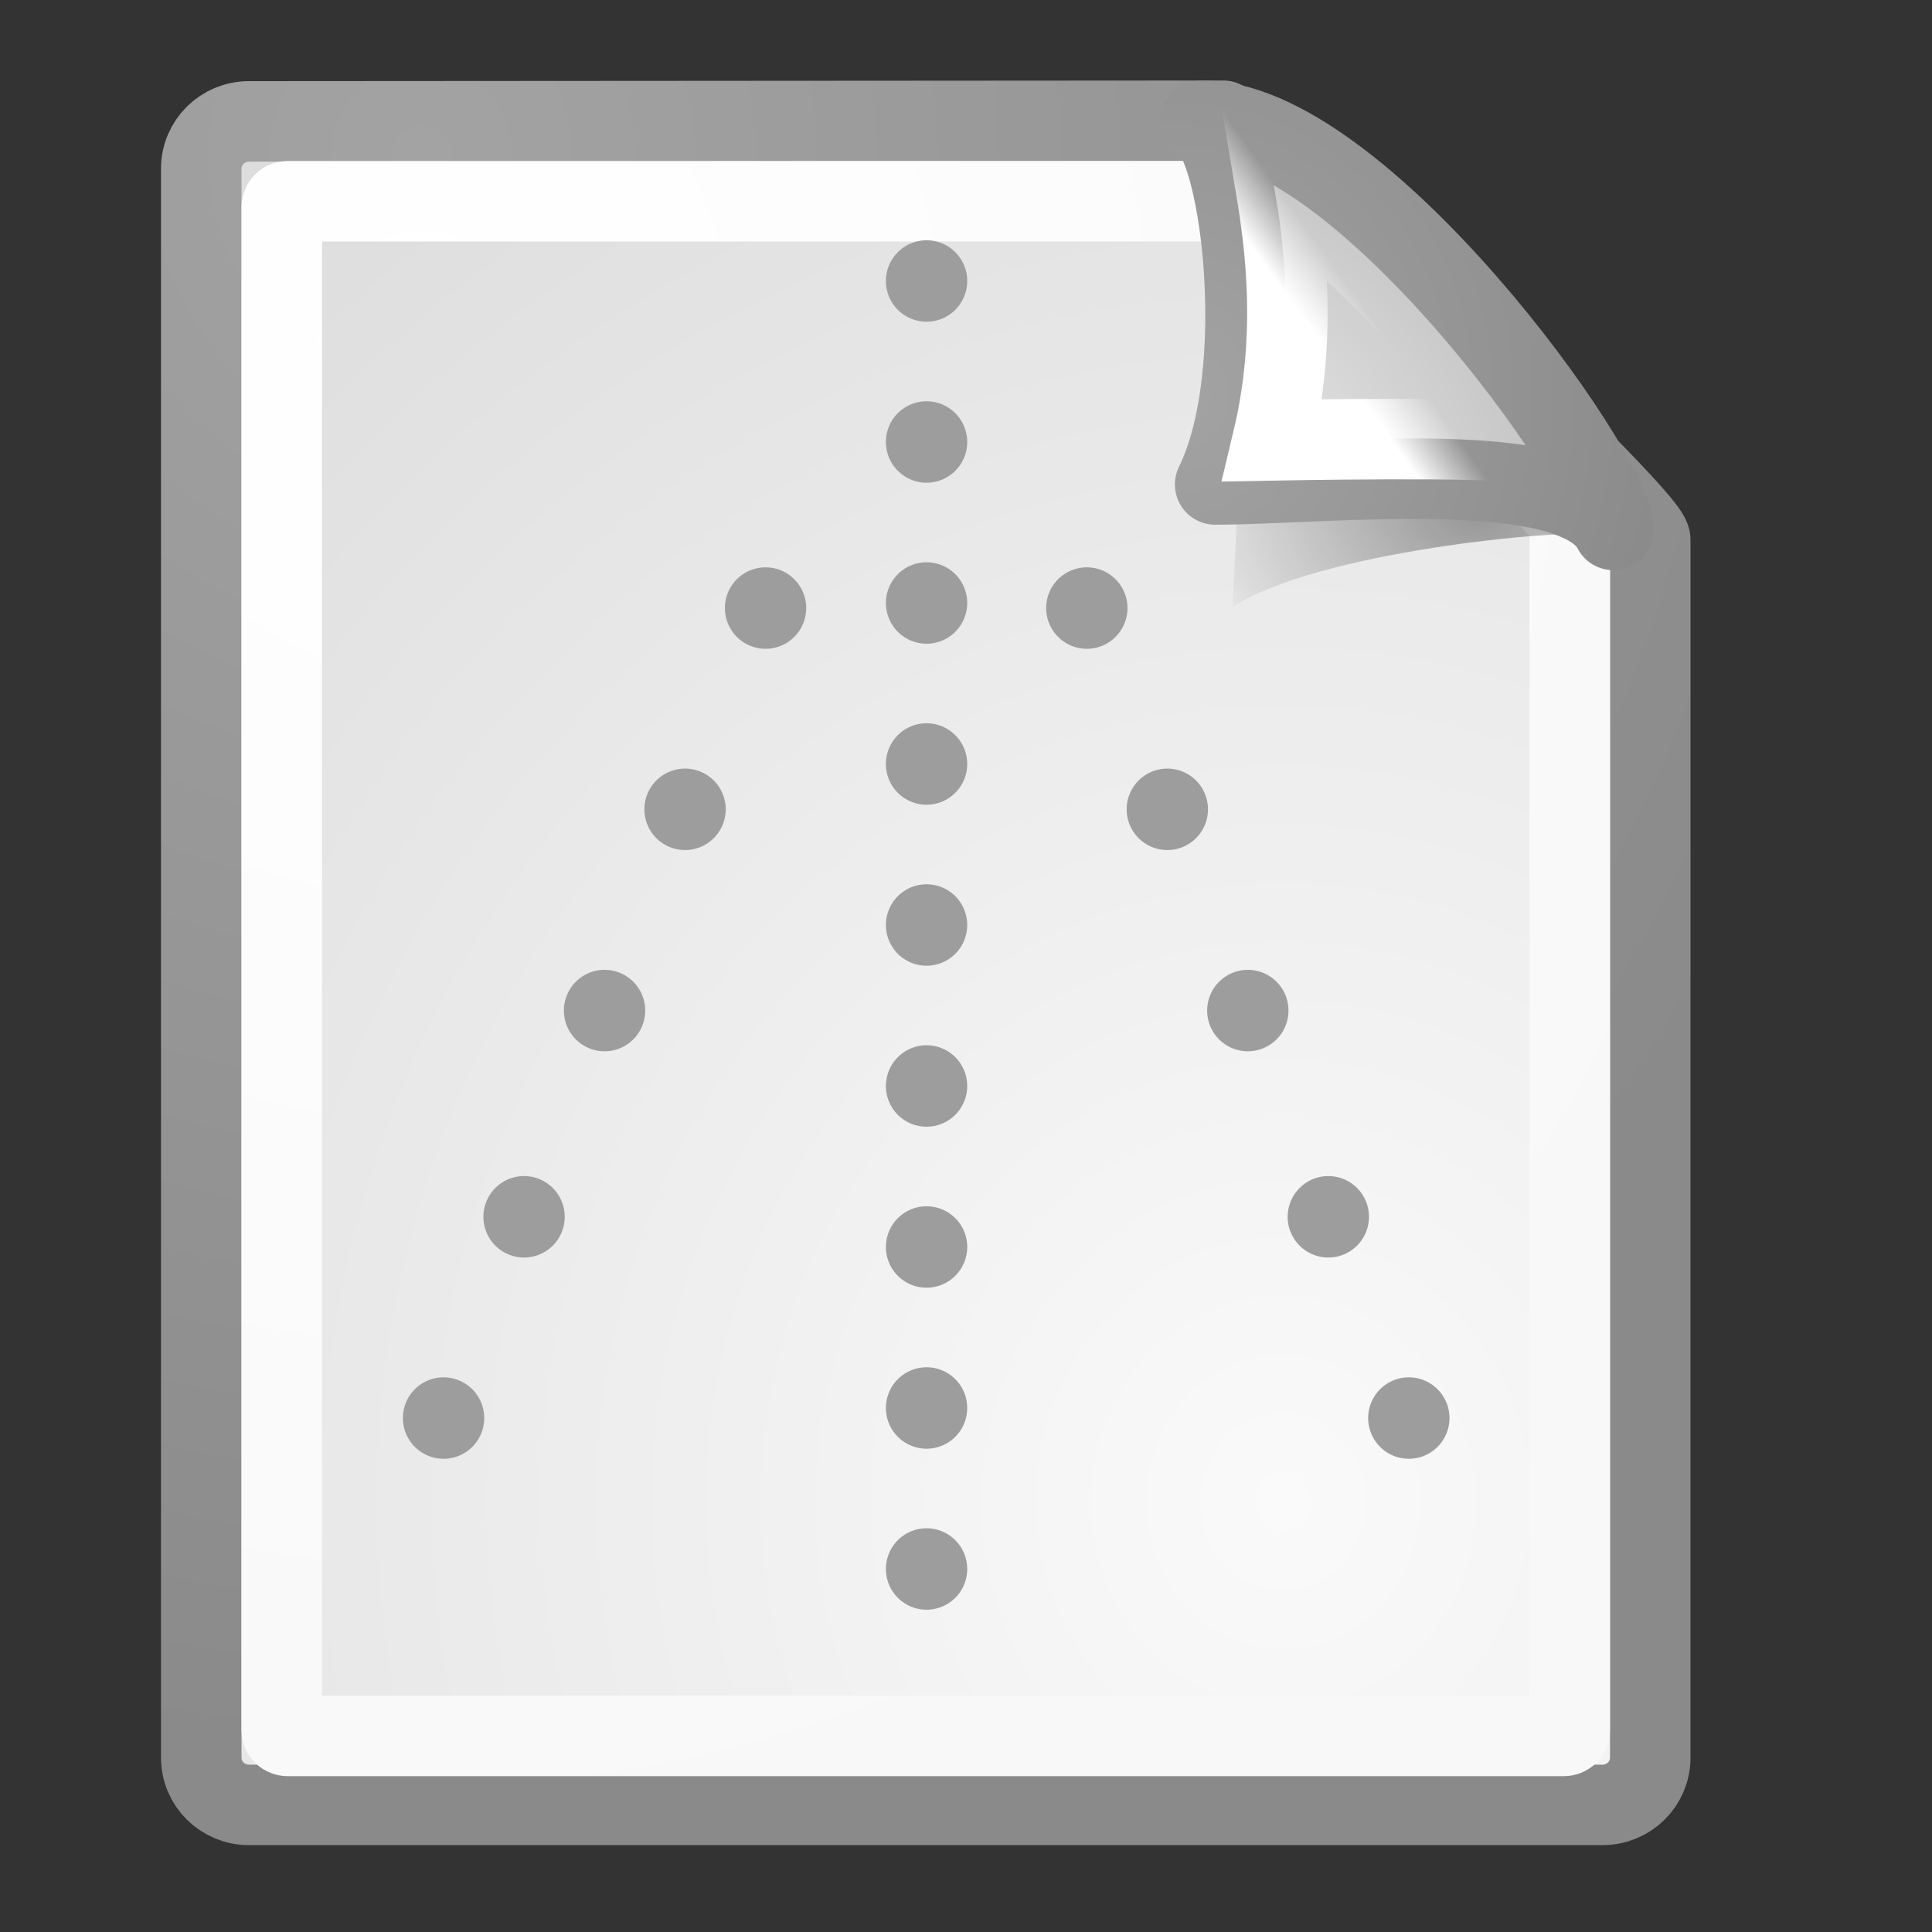 <?xml version="1.0" encoding="UTF-8" standalone="no"?>
<!-- Created with Inkscape (http://www.inkscape.org/) -->
<svg
   xmlns:dc="http://purl.org/dc/elements/1.1/"
   xmlns:cc="http://web.resource.org/cc/"
   xmlns:rdf="http://www.w3.org/1999/02/22-rdf-syntax-ns#"
   xmlns:svg="http://www.w3.org/2000/svg"
   xmlns="http://www.w3.org/2000/svg"
   xmlns:xlink="http://www.w3.org/1999/xlink"
   xmlns:sodipodi="http://inkscape.sourceforge.net/DTD/sodipodi-0.dtd"
   xmlns:inkscape="http://www.inkscape.org/namespaces/inkscape"
   inkscape:export-ydpi="90"
   inkscape:export-xdpi="90"
   inkscape:export-filename="/home/jimmac/src/cvs/ooo/ooo_custom_images/industrial/res/lx03242.png"
   sodipodi:docname="lx03242.svg"
   sodipodi:docbase="/home/jimmac/src/cvs/ooo/ooo_custom_images/industrial/res"
   inkscape:version="0.43+devel"
   sodipodi:version="0.32"
   id="svg249"
   height="24"
   width="24"
   version="1.0">
  <rect width="100%" height="100%" fill="#333333" stroke="none"/>
  <defs
     id="defs3">
    <linearGradient
       inkscape:collect="always"
       id="linearGradient4875">
      <stop
         style="stop-color:#555753;stop-opacity:1;"
         offset="0"
         id="stop4877" />
      <stop
         style="stop-color:#555753;stop-opacity:0;"
         offset="1"
         id="stop4879" />
    </linearGradient>
    <linearGradient
       inkscape:collect="always"
       id="linearGradient4790">
      <stop
         style="stop-color:#000000;stop-opacity:1;"
         offset="0"
         id="stop4792" />
      <stop
         style="stop-color:#000000;stop-opacity:0;"
         offset="1"
         id="stop4794" />
    </linearGradient>
    <linearGradient
       inkscape:collect="always"
       id="linearGradient2251">
      <stop
         style="stop-color:#ffffff;stop-opacity:1;"
         offset="0"
         id="stop2253" />
      <stop
         style="stop-color:#ffffff;stop-opacity:0;"
         offset="1"
         id="stop2255" />
    </linearGradient>
    <linearGradient
       inkscape:collect="always"
       xlink:href="#linearGradient2251"
       id="linearGradient8166"
       gradientUnits="userSpaceOnUse"
       gradientTransform="matrix(-1.642176e-2,-0.503,0.501,-1.648392e-2,-1.059,22.335)"
       x1="33.396"
       y1="36.921"
       x2="34.17"
       y2="38.07" />
    <linearGradient
       inkscape:collect="always"
       id="linearGradient4542">
      <stop
         style="stop-color:#000000;stop-opacity:1;"
         offset="0"
         id="stop4544" />
      <stop
         style="stop-color:#000000;stop-opacity:0;"
         offset="1"
         id="stop4546" />
    </linearGradient>
    <linearGradient
       id="linearGradient15662">
      <stop
         id="stop15664"
         offset="0"
         style="stop-color:#ffffff;stop-opacity:1;" />
      <stop
         id="stop15666"
         offset="1"
         style="stop-color:#f8f8f8;stop-opacity:1;" />
    </linearGradient>
    <linearGradient
       id="linearGradient269">
      <stop
         id="stop270"
         offset="0"
         style="stop-color:#a3a3a3;stop-opacity:1;" />
      <stop
         id="stop271"
         offset="1"
         style="stop-color:#8a8a8a;stop-opacity:1;" />
    </linearGradient>
    <linearGradient
       id="linearGradient259">
      <stop
         id="stop260"
         offset="0"
         style="stop-color:#fafafa;stop-opacity:1;" />
      <stop
         id="stop261"
         offset="1"
         style="stop-color:#bbbbbb;stop-opacity:1;" />
    </linearGradient>
    <radialGradient
       inkscape:collect="always"
       xlink:href="#linearGradient269"
       id="radialGradient15656"
       gradientUnits="userSpaceOnUse"
       gradientTransform="matrix(0.5,0,0,0.528,0.823,-2.519918e-2)"
       cx="8.824"
       cy="3.756"
       fx="8.824"
       fy="3.756"
       r="37.752" />
    <radialGradient
       inkscape:collect="always"
       xlink:href="#linearGradient259"
       id="radialGradient15658"
       gradientUnits="userSpaceOnUse"
       gradientTransform="matrix(0.496,0,0,0.532,-0.908,-0.356)"
       cx="33.967"
       cy="35.737"
       fx="33.967"
       fy="35.737"
       r="86.708" />
    <radialGradient
       inkscape:collect="always"
       xlink:href="#linearGradient15662"
       id="radialGradient15668"
       gradientUnits="userSpaceOnUse"
       gradientTransform="matrix(0.473,0,0,0.506,1.395,0.573)"
       cx="8.144"
       cy="7.268"
       fx="8.144"
       fy="7.268"
       r="38.159" />
    <radialGradient
       inkscape:collect="always"
       xlink:href="#linearGradient4542"
       id="radialGradient4548"
       cx="24.307"
       cy="42.078"
       fx="24.307"
       fy="42.078"
       r="15.822"
       gradientTransform="matrix(1,0,0,0.285,-6.614717e-16,30.089)"
       gradientUnits="userSpaceOnUse" />
    <radialGradient
       inkscape:collect="always"
       xlink:href="#linearGradient269"
       id="radialGradient5350"
       gradientUnits="userSpaceOnUse"
       gradientTransform="matrix(0.166,-1.179191e-17,1.25299e-17,0.178,9.369,4.493)"
       cx="31.863"
       cy="2.367"
       fx="31.863"
       fy="2.367"
       r="37.752" />
    <radialGradient
       inkscape:collect="always"
       xlink:href="#linearGradient259"
       id="radialGradient5352"
       gradientUnits="userSpaceOnUse"
       gradientTransform="matrix(7.432266e-2,5.074696e-3,-5.532997e-3,8.164949e-2,11.851,6.12)"
       cx="30.654"
       cy="14.937"
       fx="30.654"
       fy="14.937"
       r="86.708" />
    <radialGradient
       inkscape:collect="always"
       xlink:href="#linearGradient4790"
       id="radialGradient4796"
       cx="37.03"
       cy="12.989"
       fx="37.03"
       fy="12.989"
       r="4.293"
       gradientTransform="matrix(0.874,1.163428e-22,-8.331276e-23,0.646,-14.021,-2.075)"
       gradientUnits="userSpaceOnUse" />
    <linearGradient
       gradientUnits="userSpaceOnUse"
       y2="6"
       x2="24.245"
       y1="28.369"
       x1="23.38"
       id="linearGradient10026"
       xlink:href="#linearGradient10020"
       inkscape:collect="always"
       gradientTransform="matrix(0.927,0,0,0.967,1.752,1.078)" />
    <linearGradient
       y2="25.015"
       x2="-20.822"
       y1="30.828"
       x1="-17.863"
       gradientUnits="userSpaceOnUse"
       id="linearGradient10016"
       xlink:href="#linearGradient6719"
       inkscape:collect="always" />
    <linearGradient
       y2="28.196"
       x2="-9.735"
       y1="24.454"
       x1="-16.387"
       gradientUnits="userSpaceOnUse"
       id="linearGradient10014"
       xlink:href="#linearGradient6711"
       inkscape:collect="always" />
    <linearGradient
       y2="33.016"
       x2="-14.36"
       y1="18.516"
       x1="-22.976"
       gradientUnits="userSpaceOnUse"
       id="linearGradient10012"
       xlink:href="#linearGradient6699"
       inkscape:collect="always" />
    <linearGradient
       y2="18.75"
       x2="-19.5"
       y1="29"
       x1="-20.75"
       gradientUnits="userSpaceOnUse"
       id="linearGradient10002"
       xlink:href="#linearGradient6687"
       inkscape:collect="always" />
    <linearGradient
       y2="7.46"
       x2="24.919"
       y1="6.148"
       x1="24.919"
       gradientTransform="matrix(1.905,0,0,2.522,-22.821,-13.246)"
       gradientUnits="userSpaceOnUse"
       id="linearGradient9224"
       xlink:href="#aigrd6"
       inkscape:collect="always" />
    <radialGradient
       gradientUnits="userSpaceOnUse"
       gradientTransform="matrix(1,0,0,0.181,-3.898351e-15,36.047)"
       r="12.198"
       fy="44.023"
       fx="26.163"
       cy="44.023"
       cx="26.163"
       id="radialGradient9220"
       xlink:href="#linearGradient9214"
       inkscape:collect="always" />
    <radialGradient
       r="0.59"
       fy="30.991"
       fx="24.774"
       cy="30.991"
       cx="24.774"
       gradientTransform="matrix(3.503,0,0,3.503,-62.053,-73.861)"
       gradientUnits="userSpaceOnUse"
       id="radialGradient1537"
       xlink:href="#aigrd7"
       inkscape:collect="always" />
    <radialGradient
       id="aigrd7"
       cx="24.774"
       cy="30.991"
       r="0.59"
       fx="24.774"
       fy="30.991"
       gradientUnits="userSpaceOnUse">
      <stop
         offset="0"
         style="stop-color:#F0F0F0"
         id="stop13046" />
      <stop
         offset="1"
         style="stop-color:#848484"
         id="stop13048" />
    </radialGradient>
    <linearGradient
       id="aigrd6"
       gradientUnits="userSpaceOnUse"
       x1="24.604"
       y1="9.343"
       x2="24.604"
       y2="10.438">
      <stop
         offset="0"
         style="stop-color:#F0F0F0"
         id="stop13035" />
      <stop
         offset="1"
         style="stop-color:#686868"
         id="stop13037" />
    </linearGradient>
    <linearGradient
       y2="11.004"
       x2="20.945"
       y1="25.473"
       x1="27.295"
       gradientTransform="matrix(1.848,0,0,1.564,-20.077,-10.589)"
       gradientUnits="userSpaceOnUse"
       id="linearGradient1553"
       xlink:href="#aigrd5"
       inkscape:collect="always" />
    <linearGradient
       id="aigrd5"
       gradientUnits="userSpaceOnUse"
       x1="27.295"
       y1="25.473"
       x2="20.945"
       y2="11.004">
      <stop
         offset="0"
         style="stop-color:#f5f5f5;stop-opacity:1;"
         id="stop13012" />
      <stop
         offset="1"
         style="stop-color:#e1e1e1;stop-opacity:1;"
         id="stop13014" />
    </linearGradient>
    <linearGradient
       id="linearGradient9214"
       inkscape:collect="always">
      <stop
         id="stop9216"
         offset="0"
         style="stop-color:#5b5b5b;stop-opacity:1;" />
      <stop
         id="stop9218"
         offset="1"
         style="stop-color:#5b5b5b;stop-opacity:0;" />
    </linearGradient>
    <linearGradient
       id="linearGradient6699">
      <stop
         id="stop6701"
         offset="0"
         style="stop-color:#ff7171;stop-opacity:1;" />
      <stop
         id="stop6703"
         offset="1"
         style="stop-color:#cc0000;stop-opacity:1;" />
    </linearGradient>
    <linearGradient
       id="linearGradient6711">
      <stop
         id="stop6713"
         offset="0"
         style="stop-color:#5b8ccb;stop-opacity:1;" />
      <stop
         id="stop6715"
         offset="1"
         style="stop-color:#3465a4;stop-opacity:1;" />
    </linearGradient>
    <linearGradient
       id="linearGradient6719">
      <stop
         id="stop6721"
         offset="0"
         style="stop-color:#73d216;stop-opacity:1;" />
      <stop
         id="stop6723"
         offset="1"
         style="stop-color:#d5f7b3;stop-opacity:1;" />
    </linearGradient>
    <linearGradient
       id="linearGradient6687"
       inkscape:collect="always">
      <stop
         id="stop6689"
         offset="0"
         style="stop-color:#ffffff;stop-opacity:1;" />
      <stop
         id="stop6691"
         offset="1"
         style="stop-color:#ffffff;stop-opacity:0;" />
    </linearGradient>
    <radialGradient
       gradientUnits="userSpaceOnUse"
       r="13.804"
       fy="47.401"
       fx="28.284"
       cy="47.401"
       cx="28.284"
       gradientTransform="scale(1.164,0.859)"
       id="radialGradient2462"
       xlink:href="#linearGradient2456"
       inkscape:collect="always" />
    <linearGradient
       id="linearGradient2456"
       inkscape:collect="always">
      <stop
         id="stop2458"
         offset="0"
         style="stop-color:#000000;stop-opacity:1;" />
      <stop
         id="stop2460"
         offset="1"
         style="stop-color:#000000;stop-opacity:0;" />
    </linearGradient>
    <linearGradient
       id="linearGradient10020"
       inkscape:collect="always">
      <stop
         id="stop10022"
         offset="0"
         style="stop-color:#ffffff;stop-opacity:1;" />
      <stop
         id="stop10024"
         offset="1"
         style="stop-color:#ffffff;stop-opacity:0;" />
    </linearGradient>
    <linearGradient
       inkscape:collect="always"
       xlink:href="#linearGradient4875"
       id="linearGradient4881"
       x1="23.531"
       y1="37.25"
       x2="23.531"
       y2="39.5"
       gradientUnits="userSpaceOnUse"
       gradientTransform="translate(-9.062,-13.125)" />
    <linearGradient
       inkscape:collect="always"
       xlink:href="#aigrd5"
       id="linearGradient4361"
       gradientUnits="userSpaceOnUse"
       gradientTransform="matrix(1.899,0,0,1.564,-20.842,-10.589)"
       x1="27.295"
       y1="25.473"
       x2="20.945"
       y2="11.004" />
    <radialGradient
       inkscape:collect="always"
       xlink:href="#linearGradient9214"
       id="radialGradient4363"
       gradientUnits="userSpaceOnUse"
       gradientTransform="matrix(1,0,0,0.181,-5.205465e-15,36.047)"
       cx="26.163"
       cy="44.023"
       fx="26.163"
       fy="44.023"
       r="12.198" />
    <linearGradient
       inkscape:collect="always"
       xlink:href="#linearGradient10020"
       id="linearGradient4365"
       gradientUnits="userSpaceOnUse"
       gradientTransform="matrix(0.931,0,0,0.942,2.106,1.241)"
       x1="23.38"
       y1="28.369"
       x2="24.245"
       y2="6" />
    <linearGradient
       inkscape:collect="always"
       xlink:href="#aigrd6"
       id="linearGradient4367"
       gradientUnits="userSpaceOnUse"
       gradientTransform="matrix(2.014,0,0,2.709,-25.319,-14.672)"
       x1="24.919"
       y1="6.148"
       x2="24.919"
       y2="7.46" />
    <radialGradient
       inkscape:collect="always"
       xlink:href="#linearGradient2456"
       id="radialGradient4369"
       gradientUnits="userSpaceOnUse"
       gradientTransform="scale(1.164,0.859)"
       cx="28.284"
       cy="47.401"
       fx="28.284"
       fy="47.401"
       r="13.804" />
    <linearGradient
       inkscape:collect="always"
       xlink:href="#linearGradient6699"
       id="linearGradient4371"
       gradientUnits="userSpaceOnUse"
       x1="-22.976"
       y1="18.516"
       x2="-14.36"
       y2="33.016" />
    <linearGradient
       inkscape:collect="always"
       xlink:href="#linearGradient6711"
       id="linearGradient4373"
       gradientUnits="userSpaceOnUse"
       x1="-16.387"
       y1="24.454"
       x2="-9.735"
       y2="28.196" />
    <linearGradient
       inkscape:collect="always"
       xlink:href="#linearGradient6719"
       id="linearGradient4375"
       gradientUnits="userSpaceOnUse"
       x1="-17.863"
       y1="30.828"
       x2="-20.822"
       y2="25.015" />
    <linearGradient
       inkscape:collect="always"
       xlink:href="#linearGradient6687"
       id="linearGradient4377"
       gradientUnits="userSpaceOnUse"
       x1="-20.75"
       y1="29"
       x2="-19.5"
       y2="18.75" />
    <radialGradient
       inkscape:collect="always"
       xlink:href="#aigrd7"
       id="radialGradient4379"
       gradientUnits="userSpaceOnUse"
       gradientTransform="matrix(3.503,0,0,3.503,-62.053,-73.861)"
       cx="24.774"
       cy="30.991"
       fx="24.774"
       fy="30.991"
       r="0.59" />
    <linearGradient
       inkscape:collect="always"
       xlink:href="#linearGradient4875"
       id="linearGradient4381"
       gradientUnits="userSpaceOnUse"
       gradientTransform="matrix(0.882,0,0,1,-6.607,-13.125)"
       x1="23.531"
       y1="37.25"
       x2="23.531"
       y2="39.5" />
    <radialGradient
       r="10.081"
       fy="-3.442"
       fx="62.225"
       cy="-3.442"
       cx="62.225"
       gradientTransform="matrix(1,0,0,0.93,-3.310893e-14,-0.24)"
       gradientUnits="userSpaceOnUse"
       id="radialGradient9207"
       xlink:href="#linearGradient8740"
       inkscape:collect="always" />
    <radialGradient
       r="9.822"
       fy="17.258"
       fx="25.969"
       cy="17.258"
       cx="25.969"
       gradientTransform="matrix(6.718136e-2,2.422,-1.629,4.51789e-2,52.369,-50.34)"
       gradientUnits="userSpaceOnUse"
       id="radialGradient9205"
       xlink:href="#linearGradient8918"
       inkscape:collect="always" />
    <radialGradient
       r="10.081"
       fy="-3.442"
       fx="62.225"
       cy="-3.442"
       cx="62.225"
       gradientTransform="matrix(1,0,0,0.93,-5.09731e-14,-0.24)"
       gradientUnits="userSpaceOnUse"
       id="radialGradient9201"
       xlink:href="#linearGradient8740"
       inkscape:collect="always" />
    <radialGradient
       r="2.972"
       fy="17.574"
       fx="24.479"
       cy="17.574"
       cx="24.479"
       gradientTransform="matrix(0.222,8.004,-0.597,1.656095e-2,29.545,-182.327)"
       gradientUnits="userSpaceOnUse"
       id="radialGradient9199"
       xlink:href="#linearGradient8912"
       inkscape:collect="always" />
    <radialGradient
       r="10.081"
       fy="-3.442"
       fx="62.225"
       cy="-3.442"
       cx="62.225"
       gradientTransform="matrix(1,0,0,0.93,-4.59875e-14,-0.24)"
       gradientUnits="userSpaceOnUse"
       id="radialGradient9195"
       xlink:href="#linearGradient8740"
       inkscape:collect="always" />
    <radialGradient
       r="4.135"
       fy="14.542"
       fx="25.135"
       cy="14.542"
       cx="25.135"
       gradientTransform="matrix(0.16,5.753,-0.807,2.23703e-2,32.873,-131.697)"
       gradientUnits="userSpaceOnUse"
       id="radialGradient9193"
       xlink:href="#linearGradient8930"
       inkscape:collect="always" />
    <radialGradient
       r="10.081"
       fy="-3.442"
       fx="62.225"
       cy="-3.442"
       cx="62.225"
       gradientTransform="matrix(1,0,0,0.93,-4.032541e-14,-0.24)"
       gradientUnits="userSpaceOnUse"
       id="radialGradient9189"
       xlink:href="#linearGradient8740"
       inkscape:collect="always" />
    <radialGradient
       r="8.617"
       fy="18.944"
       fx="24.652"
       cy="18.944"
       cx="24.653"
       gradientTransform="matrix(7.657394e-2,2.761,-1.97,5.463895e-2,60.099,-55.472)"
       gradientUnits="userSpaceOnUse"
       id="radialGradient9187"
       xlink:href="#linearGradient8924"
       inkscape:collect="always" />
    <radialGradient
       r="10.081"
       fy="-3.442"
       fx="62.225"
       cy="-3.442"
       cx="62.225"
       gradientTransform="matrix(1,0,0,0.93,-5.851568e-14,-0.24)"
       gradientUnits="userSpaceOnUse"
       id="radialGradient9183"
       xlink:href="#linearGradient8740"
       inkscape:collect="always" />
    <radialGradient
       r="10.081"
       fy="-3.442"
       fx="62.225"
       cy="-3.442"
       cx="62.225"
       gradientTransform="matrix(1,0,0,0.93,-2.711719e-14,-0.24)"
       gradientUnits="userSpaceOnUse"
       id="radialGradient9181"
       xlink:href="#linearGradient8740"
       inkscape:collect="always" />
    <radialGradient
       r="10.081"
       fy="-3.442"
       fx="62.225"
       cy="-3.442"
       cx="62.225"
       gradientTransform="matrix(1,0,0,0.93,-7.024936e-14,-0.24)"
       gradientUnits="userSpaceOnUse"
       id="radialGradient9179"
       xlink:href="#linearGradient8740"
       inkscape:collect="always" />
    <radialGradient
       r="10.081"
       fy="-3.442"
       fx="62.225"
       cy="-3.442"
       cx="62.225"
       gradientTransform="matrix(1,0,0,0.93,-2.516737e-14,-0.24)"
       gradientUnits="userSpaceOnUse"
       id="radialGradient9177"
       xlink:href="#linearGradient8740"
       inkscape:collect="always" />
    <radialGradient
       r="10.081"
       fy="-3.442"
       fx="62.225"
       cy="-3.442"
       cx="62.225"
       gradientTransform="matrix(1,0,0,0.93,-2.477186e-14,-0.24)"
       gradientUnits="userSpaceOnUse"
       id="radialGradient9175"
       xlink:href="#linearGradient8740"
       inkscape:collect="always" />
    <radialGradient
       r="10.081"
       fy="-3.442"
       fx="62.225"
       cy="-3.442"
       cx="62.225"
       gradientTransform="matrix(1,0,0,0.93,-7.024936e-14,-0.24)"
       gradientUnits="userSpaceOnUse"
       id="radialGradient9173"
       xlink:href="#linearGradient8740"
       inkscape:collect="always" />
    <radialGradient
       r="9.755"
       fy="-8.726"
       fx="62.2"
       cy="-8.726"
       cx="62.2"
       gradientTransform="matrix(1.122,-2.185101e-15,2.185149e-15,1.122,-7.61,1.068)"
       gradientUnits="userSpaceOnUse"
       id="radialGradient9171"
       xlink:href="#linearGradient8647"
       inkscape:collect="always" />
    <radialGradient
       r="10.625"
       fy="4.625"
       fx="62.625"
       cy="4.625"
       cx="62.625"
       gradientTransform="matrix(1,0,0,0.341,-1.221245e-15,3.047)"
       gradientUnits="userSpaceOnUse"
       id="radialGradient9169"
       xlink:href="#linearGradient8838"
       inkscape:collect="always" />
    <radialGradient
       r="10.081"
       fy="-3.442"
       fx="62.225"
       cy="-3.442"
       cx="62.225"
       gradientTransform="matrix(1,0,0,0.93,-2.123995e-14,-0.24)"
       gradientUnits="userSpaceOnUse"
       id="radialGradient9167"
       xlink:href="#linearGradient8740"
       inkscape:collect="always" />
    <radialGradient
       r="9.822"
       fy="17.258"
       fx="25.969"
       cy="17.258"
       cx="25.969"
       gradientTransform="matrix(6.718136e-2,2.422,-1.629,4.51789e-2,52.369,-50.34)"
       gradientUnits="userSpaceOnUse"
       id="radialGradient9165"
       xlink:href="#linearGradient8918"
       inkscape:collect="always" />
    <radialGradient
       r="10.081"
       fy="-3.442"
       fx="62.225"
       cy="-3.442"
       cx="62.225"
       gradientTransform="matrix(1,0,0,0.93,-4.484606e-14,-0.24)"
       gradientUnits="userSpaceOnUse"
       id="radialGradient9159"
       xlink:href="#linearGradient8740"
       inkscape:collect="always" />
    <radialGradient
       r="2.972"
       fy="17.574"
       fx="24.479"
       cy="17.574"
       cx="24.479"
       gradientTransform="matrix(0.222,8.004,-0.597,1.656095e-2,29.545,-182.327)"
       gradientUnits="userSpaceOnUse"
       id="radialGradient9157"
       xlink:href="#linearGradient8912"
       inkscape:collect="always" />
    <radialGradient
       r="10.081"
       fy="-3.442"
       fx="62.225"
       cy="-3.442"
       cx="62.225"
       gradientTransform="matrix(1,0,0,0.93,-2.928906e-14,-0.24)"
       gradientUnits="userSpaceOnUse"
       id="radialGradient9151"
       xlink:href="#linearGradient8740"
       inkscape:collect="always" />
    <radialGradient
       r="4.135"
       fy="14.542"
       fx="25.135"
       cy="14.542"
       cx="25.135"
       gradientTransform="matrix(0.16,5.753,-0.807,2.23703e-2,32.873,-131.697)"
       gradientUnits="userSpaceOnUse"
       id="radialGradient9149"
       xlink:href="#linearGradient8930"
       inkscape:collect="always" />
    <radialGradient
       r="10.081"
       fy="-3.442"
       fx="62.225"
       cy="-3.442"
       cx="62.225"
       gradientTransform="matrix(1,0,0,0.93,-2.575025e-14,-0.24)"
       gradientUnits="userSpaceOnUse"
       id="radialGradient9143"
       xlink:href="#linearGradient8740"
       inkscape:collect="always" />
    <radialGradient
       r="8.617"
       fy="18.944"
       fx="24.652"
       cy="18.944"
       cx="24.653"
       gradientTransform="matrix(7.657394e-2,2.761,-1.97,5.463895e-2,60.099,-55.472)"
       gradientUnits="userSpaceOnUse"
       id="radialGradient9141"
       xlink:href="#linearGradient8924"
       inkscape:collect="always" />
    <radialGradient
       r="10.081"
       fy="-3.442"
       fx="62.225"
       cy="-3.442"
       cx="62.225"
       gradientTransform="matrix(1,0,0,0.93,-4.157091e-14,-0.24)"
       gradientUnits="userSpaceOnUse"
       id="radialGradient9115"
       xlink:href="#linearGradient8740"
       inkscape:collect="always" />
    <radialGradient
       r="10.081"
       fy="-3.442"
       fx="62.225"
       cy="-3.442"
       cx="62.225"
       gradientTransform="matrix(1,0,0,0.93,-1.749295e-14,-0.24)"
       gradientUnits="userSpaceOnUse"
       id="radialGradient9109"
       xlink:href="#linearGradient8740"
       inkscape:collect="always" />
    <radialGradient
       r="10.081"
       fy="-3.442"
       fx="62.225"
       cy="-3.442"
       cx="62.225"
       gradientTransform="matrix(1,0,0,0.93,-6.132595e-14,-0.24)"
       gradientUnits="userSpaceOnUse"
       id="radialGradient9101"
       xlink:href="#linearGradient8740"
       inkscape:collect="always" />
    <radialGradient
       r="10.081"
       fy="-3.442"
       fx="62.225"
       cy="-3.442"
       cx="62.225"
       gradientTransform="matrix(1,0,0,0.93,-1.627865e-14,-0.24)"
       gradientUnits="userSpaceOnUse"
       id="radialGradient9093"
       xlink:href="#linearGradient8740"
       inkscape:collect="always" />
    <radialGradient
       r="10.081"
       fy="-3.442"
       fx="62.225"
       cy="-3.442"
       cx="62.225"
       gradientTransform="matrix(1,0,0,0.93,-1.603579e-14,-0.24)"
       gradientUnits="userSpaceOnUse"
       id="radialGradient9087"
       xlink:href="#linearGradient8740"
       inkscape:collect="always" />
    <radialGradient
       r="10.081"
       fy="-3.442"
       fx="62.225"
       cy="-3.442"
       cx="62.225"
       gradientTransform="matrix(1,0,0,0.93,-6.132595e-14,-0.24)"
       gradientUnits="userSpaceOnUse"
       id="radialGradient9079"
       xlink:href="#linearGradient8740"
       inkscape:collect="always" />
    <radialGradient
       r="9.755"
       fy="-8.726"
       fx="62.2"
       cy="-8.726"
       cx="62.2"
       gradientTransform="matrix(1.122,-2.185101e-15,2.185149e-15,1.122,-7.61,1.068)"
       gradientUnits="userSpaceOnUse"
       id="radialGradient9071"
       xlink:href="#linearGradient8647"
       inkscape:collect="always" />
    <radialGradient
       r="10.625"
       fy="4.625"
       fx="62.625"
       cy="4.625"
       cx="62.625"
       gradientTransform="matrix(1,0,0,0.341,0,3.047)"
       gradientUnits="userSpaceOnUse"
       id="radialGradient9069"
       xlink:href="#linearGradient8838"
       inkscape:collect="always" />
    <radialGradient
       gradientUnits="userSpaceOnUse"
       gradientTransform="matrix(6.718136e-2,2.422,-1.629,4.51789e-2,52.369,-50.34)"
       r="9.822"
       fy="17.258"
       fx="25.969"
       cy="17.258"
       cx="25.969"
       id="radialGradient8898"
       xlink:href="#linearGradient8918"
       inkscape:collect="always" />
    <radialGradient
       gradientUnits="userSpaceOnUse"
       gradientTransform="matrix(7.657394e-2,2.761,-1.97,5.463895e-2,60.099,-55.472)"
       r="8.617"
       fy="18.944"
       fx="24.652"
       cy="18.944"
       cx="24.653"
       id="radialGradient8896"
       xlink:href="#linearGradient8924"
       inkscape:collect="always" />
    <radialGradient
       gradientUnits="userSpaceOnUse"
       gradientTransform="matrix(0.16,5.753,-0.807,2.23703e-2,32.873,-131.697)"
       r="4.135"
       fy="14.542"
       fx="25.135"
       cy="14.542"
       cx="25.135"
       id="radialGradient8894"
       xlink:href="#linearGradient8930"
       inkscape:collect="always" />
    <radialGradient
       gradientUnits="userSpaceOnUse"
       gradientTransform="matrix(0.222,8.004,-0.597,1.656095e-2,29.545,-182.327)"
       r="2.972"
       fy="17.574"
       fx="24.479"
       cy="17.574"
       cx="24.479"
       id="radialGradient8892"
       xlink:href="#linearGradient8912"
       inkscape:collect="always" />
    <radialGradient
       gradientUnits="userSpaceOnUse"
       gradientTransform="matrix(1,0,0,0.341,0,3.047)"
       r="10.625"
       fy="4.625"
       fx="62.625"
       cy="4.625"
       cx="62.625"
       id="radialGradient8844"
       xlink:href="#linearGradient8838"
       inkscape:collect="always" />
    <radialGradient
       r="10.081"
       fy="-3.442"
       fx="62.225"
       cy="-3.442"
       cx="62.225"
       gradientTransform="matrix(1,0,0,0.93,-1.734723e-14,-0.24)"
       gradientUnits="userSpaceOnUse"
       id="radialGradient8826"
       xlink:href="#linearGradient8740"
       inkscape:collect="always" />
    <radialGradient
       r="10.081"
       fy="-3.442"
       fx="62.225"
       cy="-3.442"
       cx="62.225"
       gradientTransform="matrix(1,0,0,0.93,-3.338995e-14,-0.24)"
       gradientUnits="userSpaceOnUse"
       id="radialGradient8822"
       xlink:href="#linearGradient8740"
       inkscape:collect="always" />
    <radialGradient
       r="10.081"
       fy="-3.442"
       fx="62.225"
       cy="-3.442"
       cx="62.225"
       gradientTransform="matrix(1,0,0,0.93,-2.378652e-14,-0.24)"
       gradientUnits="userSpaceOnUse"
       id="radialGradient8818"
       xlink:href="#linearGradient8740"
       inkscape:collect="always" />
    <radialGradient
       r="10.081"
       fy="-3.442"
       fx="62.225"
       cy="-3.442"
       cx="62.225"
       gradientTransform="matrix(1,0,0,0.93,-2.095547e-14,-0.24)"
       gradientUnits="userSpaceOnUse"
       id="radialGradient8814"
       xlink:href="#linearGradient8740"
       inkscape:collect="always" />
    <radialGradient
       r="10.081"
       fy="-3.442"
       fx="62.225"
       cy="-3.442"
       cx="62.225"
       gradientTransform="matrix(1,0,0,0.93,-3.3612e-14,-0.24)"
       gradientUnits="userSpaceOnUse"
       id="radialGradient8790"
       xlink:href="#linearGradient8740"
       inkscape:collect="always" />
    <radialGradient
       r="10.081"
       fy="-3.442"
       fx="62.225"
       cy="-3.442"
       cx="62.225"
       gradientTransform="matrix(1,0,0,0.93,-1.434963e-14,-0.24)"
       gradientUnits="userSpaceOnUse"
       id="radialGradient8784"
       xlink:href="#linearGradient8740"
       inkscape:collect="always" />
    <radialGradient
       r="10.081"
       fy="-3.442"
       fx="62.225"
       cy="-3.442"
       cx="62.225"
       gradientTransform="matrix(1,0,0,0.93,-4.657386e-14,-0.24)"
       gradientUnits="userSpaceOnUse"
       id="radialGradient8776"
       xlink:href="#linearGradient8740"
       inkscape:collect="always" />
    <radialGradient
       r="10.081"
       fy="-3.442"
       fx="62.225"
       cy="-3.442"
       cx="62.225"
       gradientTransform="matrix(1,0,0,0.93,-1.337819e-14,-0.24)"
       gradientUnits="userSpaceOnUse"
       id="radialGradient8768"
       xlink:href="#linearGradient8740"
       inkscape:collect="always" />
    <radialGradient
       r="10.081"
       fy="-3.442"
       fx="62.225"
       cy="-3.442"
       cx="62.225"
       gradientTransform="matrix(1,0,0,0.93,-1.31839e-14,-0.24)"
       gradientUnits="userSpaceOnUse"
       id="radialGradient8762"
       xlink:href="#linearGradient8740"
       inkscape:collect="always" />
    <radialGradient
       r="10.081"
       fy="-3.442"
       fx="62.225"
       cy="-3.442"
       cx="62.225"
       gradientTransform="matrix(1,0,0,0.93,-4.657386e-14,-0.24)"
       gradientUnits="userSpaceOnUse"
       id="radialGradient8754"
       xlink:href="#linearGradient8740"
       inkscape:collect="always" />
    <radialGradient
       gradientUnits="userSpaceOnUse"
       gradientTransform="matrix(1.122,-2.185101e-15,2.185149e-15,1.122,-7.61,1.068)"
       r="9.755"
       fy="-8.726"
       fx="62.2"
       cy="-8.726"
       cx="62.2"
       id="radialGradient8653"
       xlink:href="#linearGradient8647"
       inkscape:collect="always" />
    <radialGradient
       r="30.703"
       fy="15.08"
       fx="22.302"
       cy="15.08"
       cx="22.302"
       gradientTransform="matrix(0.469,0,0,0.469,50.346,-14.795)"
       gradientUnits="userSpaceOnUse"
       id="radialGradient7769"
       xlink:href="#aigrd2"
       inkscape:collect="always" />
    <radialGradient
       gradientUnits="userSpaceOnUse"
       gradientTransform="matrix(1.745,2.313551e-22,-1.663e-22,1.284,-26.583,-3.478)"
       r="4.293"
       fy="12.989"
       fx="37.03"
       cy="12.989"
       cx="37.03"
       id="radialGradient4943"
       xlink:href="#linearGradient4790"
       inkscape:collect="always" />
    <radialGradient
       r="86.708"
       fy="14.937"
       fx="30.654"
       cy="14.937"
       cx="30.654"
       gradientTransform="matrix(0.148,1.009137e-2,-1.104438e-2,0.162,25.06,12.817)"
       gradientUnits="userSpaceOnUse"
       id="radialGradient4941"
       xlink:href="#linearGradient259"
       inkscape:collect="always" />
    <radialGradient
       r="37.752"
       fy="2.367"
       fx="31.863"
       cy="2.367"
       cx="31.863"
       gradientTransform="matrix(0.332,-2.3449e-17,2.501087e-17,0.354,20.105,9.582)"
       gradientUnits="userSpaceOnUse"
       id="radialGradient4939"
       xlink:href="#linearGradient269"
       inkscape:collect="always" />
    <radialGradient
       gradientUnits="userSpaceOnUse"
       gradientTransform="matrix(1,0,0,0.285,-6.340414e-16,30.089)"
       r="15.822"
       fy="42.078"
       fx="24.307"
       cy="42.078"
       cx="24.307"
       id="radialGradient4937"
       xlink:href="#linearGradient4542"
       inkscape:collect="always" />
    <radialGradient
       r="38.159"
       fy="7.268"
       fx="8.144"
       cy="7.268"
       cx="8.144"
       gradientTransform="matrix(0.968,0,0,1.033,3.354,0.646)"
       gradientUnits="userSpaceOnUse"
       id="radialGradient4935"
       xlink:href="#linearGradient15662"
       inkscape:collect="always" />
    <radialGradient
       r="86.708"
       fy="35.737"
       fx="33.967"
       cy="35.737"
       cx="33.967"
       gradientTransform="scale(0.96,1.041)"
       gradientUnits="userSpaceOnUse"
       id="radialGradient4933"
       xlink:href="#linearGradient259"
       inkscape:collect="always" />
    <radialGradient
       r="37.752"
       fy="3.756"
       fx="8.824"
       cy="3.756"
       cx="8.824"
       gradientTransform="matrix(0.968,0,0,1.033,3.354,0.646)"
       gradientUnits="userSpaceOnUse"
       id="radialGradient4931"
       xlink:href="#linearGradient269"
       inkscape:collect="always" />
    <linearGradient
       id="linearGradient4925">
      <stop
         style="stop-color:#fafafa;stop-opacity:1;"
         offset="0"
         id="stop4927" />
      <stop
         style="stop-color:#bbbbbb;stop-opacity:1;"
         offset="1"
         id="stop4929" />
    </linearGradient>
    <linearGradient
       id="linearGradient4919">
      <stop
         style="stop-color:#a3a3a3;stop-opacity:1;"
         offset="0"
         id="stop4921" />
      <stop
         style="stop-color:#8a8a8a;stop-opacity:1;"
         offset="1"
         id="stop4923" />
    </linearGradient>
    <linearGradient
       id="linearGradient4913">
      <stop
         style="stop-color:#ffffff;stop-opacity:1;"
         offset="0"
         id="stop4915" />
      <stop
         style="stop-color:#f8f8f8;stop-opacity:1;"
         offset="1"
         id="stop4917" />
    </linearGradient>
    <linearGradient
       y2="38.07"
       x2="34.17"
       y1="36.921"
       x1="33.396"
       gradientTransform="matrix(-3.277938e-2,-0.999,0.999,-3.277938e-2,-0.71,45.063)"
       gradientUnits="userSpaceOnUse"
       id="linearGradient4905"
       xlink:href="#linearGradient2251"
       inkscape:collect="always" />
    <radialGradient
       r="12.289"
       fy="63.965"
       fx="15.116"
       cy="63.965"
       cx="15.116"
       gradientTransform="scale(1.644,0.608)"
       gradientUnits="userSpaceOnUse"
       id="radialGradient7422"
       xlink:href="#linearGradient4114"
       inkscape:collect="always" />
    <linearGradient
       inkscape:collect="always"
       id="linearGradient4114">
      <stop
         style="stop-color:#000000;stop-opacity:1;"
         offset="0"
         id="stop4116" />
      <stop
         style="stop-color:#000000;stop-opacity:0;"
         offset="1"
         id="stop4118" />
    </linearGradient>
    <radialGradient
       r="29.993"
       fy="15.716"
       fx="18.248"
       cy="15.716"
       cx="18.248"
       gradientTransform="matrix(0.587,0,0,0.587,11.299,10.43)"
       gradientUnits="userSpaceOnUse"
       id="radialGradient7424"
       xlink:href="#linearGradient3962"
       inkscape:collect="always" />
    <linearGradient
       id="linearGradient3962">
      <stop
         style="stop-color:#d3e9ff;stop-opacity:1;"
         offset="0"
         id="stop3964" />
      <stop
         style="stop-color:#d3e9ff;stop-opacity:1;"
         offset="0.155"
         id="stop4134" />
      <stop
         style="stop-color:#4074ae;stop-opacity:1;"
         offset="0.75"
         id="stop4346" />
      <stop
         style="stop-color:#36486c;stop-opacity:1;"
         offset="1"
         id="stop3966" />
    </linearGradient>
    <radialGradient
       r="32.665"
       fy="10.476"
       fx="11.827"
       cy="10.476"
       cx="11.827"
       gradientTransform="scale(1.18,0.848)"
       gradientUnits="userSpaceOnUse"
       id="radialGradient7426"
       xlink:href="#linearGradient4350"
       inkscape:collect="always" />
    <linearGradient
       inkscape:collect="always"
       id="linearGradient4350">
      <stop
         style="stop-color:#ffffff;stop-opacity:1;"
         offset="0"
         id="stop4352" />
      <stop
         style="stop-color:#ffffff;stop-opacity:0;"
         offset="1"
         id="stop4354" />
    </linearGradient>
    <linearGradient
       id="linearGradient4750">
      <stop
         style="stop-color:#ffffff;stop-opacity:1;"
         offset="0"
         id="stop4752" />
      <stop
         style="stop-color:#fefefe;stop-opacity:1;"
         offset="0.379"
         id="stop4758" />
      <stop
         style="stop-color:#1d1d1d;stop-opacity:1;"
         offset="1"
         id="stop4754" />
    </linearGradient>
    <radialGradient
       r="40.693"
       fy="17.81"
       fx="18.934"
       cy="17.486"
       cx="18.634"
       gradientTransform="scale(1.037,0.964)"
       gradientUnits="userSpaceOnUse"
       id="radialGradient7428"
       xlink:href="#linearGradient4750"
       inkscape:collect="always" />
    <radialGradient
       r="40.693"
       fy="17.81"
       fx="18.934"
       cy="17.486"
       cx="18.634"
       gradientTransform="scale(1.037,0.964)"
       gradientUnits="userSpaceOnUse"
       id="radialGradient7430"
       xlink:href="#linearGradient4750"
       inkscape:collect="always" />
    <radialGradient
       r="40.693"
       fy="17.81"
       fx="18.934"
       cy="17.486"
       cx="18.634"
       gradientTransform="scale(1.037,0.964)"
       gradientUnits="userSpaceOnUse"
       id="radialGradient7432"
       xlink:href="#linearGradient4750"
       inkscape:collect="always" />
    <radialGradient
       r="40.693"
       fy="17.81"
       fx="18.934"
       cy="17.486"
       cx="18.634"
       gradientTransform="scale(1.037,0.964)"
       gradientUnits="userSpaceOnUse"
       id="radialGradient7434"
       xlink:href="#linearGradient4750"
       inkscape:collect="always" />
    <radialGradient
       r="40.693"
       fy="17.81"
       fx="18.934"
       cy="17.486"
       cx="18.634"
       gradientTransform="scale(1.037,0.964)"
       gradientUnits="userSpaceOnUse"
       id="radialGradient7436"
       xlink:href="#linearGradient4750"
       inkscape:collect="always" />
    <radialGradient
       r="40.693"
       fy="17.81"
       fx="18.934"
       cy="17.486"
       cx="18.634"
       gradientTransform="scale(1.037,0.964)"
       gradientUnits="userSpaceOnUse"
       id="radialGradient7438"
       xlink:href="#linearGradient4750"
       inkscape:collect="always" />
    <radialGradient
       r="40.693"
       fy="17.81"
       fx="18.934"
       cy="17.486"
       cx="18.634"
       gradientTransform="scale(1.037,0.964)"
       gradientUnits="userSpaceOnUse"
       id="radialGradient7440"
       xlink:href="#linearGradient4750"
       inkscape:collect="always" />
    <radialGradient
       r="40.693"
       fy="17.81"
       fx="18.934"
       cy="17.486"
       cx="18.634"
       gradientTransform="scale(1.037,0.964)"
       gradientUnits="userSpaceOnUse"
       id="radialGradient7442"
       xlink:href="#linearGradient4750"
       inkscape:collect="always" />
    <radialGradient
       r="40.693"
       fy="17.81"
       fx="18.934"
       cy="17.486"
       cx="18.634"
       gradientTransform="scale(1.037,0.964)"
       gradientUnits="userSpaceOnUse"
       id="radialGradient7444"
       xlink:href="#linearGradient4750"
       inkscape:collect="always" />
    <radialGradient
       r="40.693"
       fy="17.81"
       fx="18.934"
       cy="17.486"
       cx="18.634"
       gradientTransform="scale(1.037,0.964)"
       gradientUnits="userSpaceOnUse"
       id="radialGradient7446"
       xlink:href="#linearGradient4750"
       inkscape:collect="always" />
    <radialGradient
       r="40.693"
       fy="17.81"
       fx="18.934"
       cy="17.486"
       cx="18.634"
       gradientTransform="scale(1.037,0.964)"
       gradientUnits="userSpaceOnUse"
       id="radialGradient7448"
       xlink:href="#linearGradient4750"
       inkscape:collect="always" />
    <radialGradient
       r="40.693"
       fy="17.81"
       fx="18.934"
       cy="17.486"
       cx="18.634"
       gradientTransform="scale(1.037,0.964)"
       gradientUnits="userSpaceOnUse"
       id="radialGradient7450"
       xlink:href="#linearGradient4750"
       inkscape:collect="always" />
    <radialGradient
       r="40.693"
       fy="17.81"
       fx="18.934"
       cy="17.486"
       cx="18.634"
       gradientTransform="scale(1.037,0.964)"
       gradientUnits="userSpaceOnUse"
       id="radialGradient7452"
       xlink:href="#linearGradient4750"
       inkscape:collect="always" />
    <radialGradient
       r="40.693"
       fy="17.81"
       fx="18.934"
       cy="17.486"
       cx="18.634"
       gradientTransform="scale(1.037,0.964)"
       gradientUnits="userSpaceOnUse"
       id="radialGradient7454"
       xlink:href="#linearGradient4750"
       inkscape:collect="always" />
    <radialGradient
       r="43.527"
       fy="12.142"
       fx="15.601"
       cy="12.142"
       cx="15.601"
       gradientTransform="matrix(0.587,0,0,0.587,11.299,10.43)"
       gradientUnits="userSpaceOnUse"
       id="radialGradient7456"
       xlink:href="#linearGradient4126"
       inkscape:collect="always" />
    <linearGradient
       id="linearGradient4126">
      <stop
         style="stop-color:#ffffff;stop-opacity:1;"
         offset="0"
         id="stop4128" />
      <stop
         style="stop-color:#ffffff;stop-opacity:0.165;"
         offset="1"
         id="stop4130" />
    </linearGradient>
    <radialGradient
       gradientTransform="matrix(1.25,0,0,1.25,46.408,-42.84)"
       gradientUnits="userSpaceOnUse"
       fy="15.08"
       fx="22.302"
       r="30.703"
       cy="15.08"
       cx="22.302"
       id="aigrd2">
      <stop
         id="stop6498"
         style="stop-color:#FFFFFF"
         offset="0" />
      <stop
         id="stop6500"
         style="stop-color:#FBFBFB"
         offset="0.126" />
      <stop
         id="stop6502"
         style="stop-color:#EFEFEF"
         offset="0.251" />
      <stop
         id="stop6504"
         style="stop-color:#DBDBDB"
         offset="0.377" />
      <stop
         id="stop6506"
         style="stop-color:#BFBFBF"
         offset="0.503" />
      <stop
         id="stop6508"
         style="stop-color:#9B9B9B"
         offset="0.628" />
      <stop
         id="stop6510"
         style="stop-color:#6E6E6E"
         offset="0.754" />
      <stop
         id="stop6512"
         style="stop-color:#3B3B3B"
         offset="0.878" />
      <stop
         id="stop6514"
         style="stop-color:#000000"
         offset="1" />
    </radialGradient>
    <linearGradient
       id="linearGradient8647">
      <stop
         id="stop8649"
         offset="0"
         style="stop-color:#8fb1dc;stop-opacity:1;" />
      <stop
         id="stop8651"
         offset="1"
         style="stop-color:#3465a4;stop-opacity:1;" />
    </linearGradient>
    <linearGradient
       id="linearGradient8740"
       inkscape:collect="always">
      <stop
         id="stop8742"
         offset="0"
         style="stop-color:#ffffff;stop-opacity:1;" />
      <stop
         id="stop8744"
         offset="1"
         style="stop-color:#ffffff;stop-opacity:0;" />
    </linearGradient>
    <linearGradient
       id="linearGradient8838"
       inkscape:collect="always">
      <stop
         id="stop8840"
         offset="0"
         style="stop-color:#000000;stop-opacity:1;" />
      <stop
         id="stop8842"
         offset="1"
         style="stop-color:#000000;stop-opacity:0;" />
    </linearGradient>
    <linearGradient
       id="linearGradient8912">
      <stop
         id="stop8914"
         offset="0"
         style="stop-color:#cee14b" />
      <stop
         id="stop8916"
         offset="1"
         style="stop-color:#9db029" />
    </linearGradient>
    <linearGradient
       id="linearGradient8918">
      <stop
         style="stop-color:#cee14b"
         offset="0"
         id="stop8920" />
      <stop
         style="stop-color:#9db029"
         offset="1"
         id="stop8922" />
    </linearGradient>
    <linearGradient
       id="linearGradient8924">
      <stop
         style="stop-color:#cee14b"
         offset="0"
         id="stop8926" />
      <stop
         style="stop-color:#9db029"
         offset="1"
         id="stop8928" />
    </linearGradient>
    <linearGradient
       id="linearGradient8930">
      <stop
         style="stop-color:#cee14b"
         offset="0"
         id="stop8932" />
      <stop
         style="stop-color:#9db029"
         offset="1"
         id="stop8934" />
    </linearGradient>
    <radialGradient
       inkscape:collect="always"
       xlink:href="#linearGradient4542"
       id="radialGradient5092"
       gradientUnits="userSpaceOnUse"
       gradientTransform="matrix(1,0,0,0.285,-3.032511e-16,30.089)"
       cx="24.307"
       cy="42.078"
       fx="24.307"
       fy="42.078"
       r="15.822" />
    <radialGradient
       inkscape:collect="always"
       xlink:href="#linearGradient259"
       id="radialGradient5094"
       gradientUnits="userSpaceOnUse"
       gradientTransform="matrix(0.632,0,0,0.687,-0.854,0.105)"
       cx="33.967"
       cy="35.737"
       fx="33.967"
       fy="35.737"
       r="86.708" />
    <radialGradient
       inkscape:collect="always"
       xlink:href="#linearGradient269"
       id="radialGradient5096"
       gradientUnits="userSpaceOnUse"
       gradientTransform="matrix(0.637,0,0,0.681,1.354,0.532)"
       cx="8.824"
       cy="3.756"
       fx="8.824"
       fy="3.756"
       r="37.752" />
    <radialGradient
       inkscape:collect="always"
       xlink:href="#linearGradient15662"
       id="radialGradient5098"
       gradientUnits="userSpaceOnUse"
       gradientTransform="matrix(0.618,0,0,0.66,1.749,0.983)"
       cx="8.144"
       cy="7.268"
       fx="8.144"
       fy="7.268"
       r="38.159" />
    <radialGradient
       inkscape:collect="always"
       xlink:href="#linearGradient4790"
       id="radialGradient5100"
       gradientUnits="userSpaceOnUse"
       gradientTransform="matrix(1.13,1.501493e-22,-1.077044e-22,0.833,-18,-2.114)"
       cx="37.03"
       cy="12.989"
       fx="37.03"
       fy="12.989"
       r="4.293" />
    <radialGradient
       inkscape:collect="always"
       xlink:href="#linearGradient259"
       id="radialGradient5102"
       gradientUnits="userSpaceOnUse"
       gradientTransform="matrix(9.608226e-2,6.549289e-3,-7.152904e-3,0.105,15.447,8.462)"
       cx="30.654"
       cy="14.937"
       fx="30.654"
       fy="14.937"
       r="86.708" />
    <radialGradient
       inkscape:collect="always"
       xlink:href="#linearGradient269"
       id="radialGradient5104"
       gradientUnits="userSpaceOnUse"
       gradientTransform="matrix(0.215,-1.521838e-17,1.619831e-17,0.23,12.238,6.363)"
       cx="31.863"
       cy="2.367"
       fx="31.863"
       fy="2.367"
       r="37.752" />
    <linearGradient
       inkscape:collect="always"
       xlink:href="#linearGradient2251"
       id="linearGradient5106"
       gradientUnits="userSpaceOnUse"
       gradientTransform="matrix(-2.12296e-2,-0.649,0.647,-2.127378e-2,-1.243,29.389)"
       x1="33.396"
       y1="36.921"
       x2="34.17"
       y2="38.07" />
    <radialGradient
       inkscape:collect="always"
       xlink:href="#linearGradient259"
       id="radialGradient5161"
       gradientUnits="userSpaceOnUse"
       gradientTransform="matrix(0.632,0,0,0.687,-0.854,0.105)"
       cx="33.967"
       cy="35.737"
       fx="33.967"
       fy="35.737"
       r="86.708" />
    <radialGradient
       inkscape:collect="always"
       xlink:href="#linearGradient269"
       id="radialGradient5163"
       gradientUnits="userSpaceOnUse"
       gradientTransform="matrix(0.637,0,0,0.681,1.354,0.532)"
       cx="8.824"
       cy="3.756"
       fx="8.824"
       fy="3.756"
       r="37.752" />
    <radialGradient
       inkscape:collect="always"
       xlink:href="#linearGradient15662"
       id="radialGradient5165"
       gradientUnits="userSpaceOnUse"
       gradientTransform="matrix(0.618,0,0,0.66,1.749,0.983)"
       cx="8.144"
       cy="7.268"
       fx="8.144"
       fy="7.268"
       r="38.159" />
    <radialGradient
       inkscape:collect="always"
       xlink:href="#linearGradient8838"
       id="radialGradient5167"
       gradientUnits="userSpaceOnUse"
       gradientTransform="matrix(1,0,0,0.341,-1.887379e-15,3.047)"
       cx="62.625"
       cy="4.625"
       fx="62.625"
       fy="4.625"
       r="10.625" />
    <radialGradient
       inkscape:collect="always"
       xlink:href="#linearGradient8647"
       id="radialGradient5169"
       gradientUnits="userSpaceOnUse"
       gradientTransform="matrix(1.122,-2.185101e-15,2.185149e-15,1.122,-7.61,1.068)"
       cx="62.2"
       cy="-8.726"
       fx="62.2"
       fy="-8.726"
       r="9.755" />
    <radialGradient
       inkscape:collect="always"
       xlink:href="#linearGradient8740"
       id="radialGradient5171"
       gradientUnits="userSpaceOnUse"
       gradientTransform="matrix(1,0,0,0.93,-7.724029e-14,-0.24)"
       cx="62.225"
       cy="-3.442"
       fx="62.225"
       fy="-3.442"
       r="10.081" />
    <radialGradient
       inkscape:collect="always"
       xlink:href="#linearGradient8740"
       id="radialGradient5173"
       gradientUnits="userSpaceOnUse"
       gradientTransform="matrix(1,0,0,0.93,-3.282098e-14,-0.24)"
       cx="62.225"
       cy="-3.442"
       fx="62.225"
       fy="-3.442"
       r="10.081" />
    <radialGradient
       inkscape:collect="always"
       xlink:href="#linearGradient8740"
       id="radialGradient5175"
       gradientUnits="userSpaceOnUse"
       gradientTransform="matrix(1,0,0,0.93,-3.332057e-14,-0.24)"
       cx="62.225"
       cy="-3.442"
       fx="62.225"
       fy="-3.442"
       r="10.081" />
    <radialGradient
       inkscape:collect="always"
       xlink:href="#linearGradient8740"
       id="radialGradient5177"
       gradientUnits="userSpaceOnUse"
       gradientTransform="matrix(1,0,0,0.93,-7.724029e-14,-0.24)"
       cx="62.225"
       cy="-3.442"
       fx="62.225"
       fy="-3.442"
       r="10.081" />
    <radialGradient
       inkscape:collect="always"
       xlink:href="#linearGradient8740"
       id="radialGradient5179"
       gradientUnits="userSpaceOnUse"
       gradientTransform="matrix(1,0,0,0.93,-3.575958e-14,-0.24)"
       cx="62.225"
       cy="-3.442"
       fx="62.225"
       fy="-3.442"
       r="10.081" />
    <radialGradient
       inkscape:collect="always"
       xlink:href="#linearGradient8740"
       id="radialGradient5181"
       gradientUnits="userSpaceOnUse"
       gradientTransform="matrix(1,0,0,0.93,-7.322266e-14,-0.24)"
       cx="62.225"
       cy="-3.442"
       fx="62.225"
       fy="-3.442"
       r="10.081" />
    <radialGradient
       inkscape:collect="always"
       xlink:href="#linearGradient8924"
       id="radialGradient5183"
       gradientUnits="userSpaceOnUse"
       gradientTransform="matrix(7.657394e-2,2.761,-1.97,5.463895e-2,60.099,-55.472)"
       cx="24.653"
       cy="18.944"
       fx="24.652"
       fy="18.944"
       r="8.617" />
    <radialGradient
       inkscape:collect="always"
       xlink:href="#linearGradient8740"
       id="radialGradient5185"
       gradientUnits="userSpaceOnUse"
       gradientTransform="matrix(1,0,0,0.93,-5.226899e-14,-0.24)"
       cx="62.225"
       cy="-3.442"
       fx="62.225"
       fy="-3.442"
       r="10.081" />
    <radialGradient
       inkscape:collect="always"
       xlink:href="#linearGradient8930"
       id="radialGradient5187"
       gradientUnits="userSpaceOnUse"
       gradientTransform="matrix(0.16,5.753,-0.807,2.23703e-2,32.873,-131.697)"
       cx="25.135"
       cy="14.542"
       fx="25.135"
       fy="14.542"
       r="4.135" />
    <radialGradient
       inkscape:collect="always"
       xlink:href="#linearGradient8740"
       id="radialGradient5189"
       gradientUnits="userSpaceOnUse"
       gradientTransform="matrix(1,0,0,0.93,-5.93466e-14,-0.24)"
       cx="62.225"
       cy="-3.442"
       fx="62.225"
       fy="-3.442"
       r="10.081" />
    <radialGradient
       inkscape:collect="always"
       xlink:href="#linearGradient8912"
       id="radialGradient5191"
       gradientUnits="userSpaceOnUse"
       gradientTransform="matrix(0.222,8.004,-0.597,1.656095e-2,29.545,-182.327)"
       cx="24.479"
       cy="17.574"
       fx="24.479"
       fy="17.574"
       r="2.972" />
    <radialGradient
       inkscape:collect="always"
       xlink:href="#linearGradient8740"
       id="radialGradient5193"
       gradientUnits="userSpaceOnUse"
       gradientTransform="matrix(1,0,0,0.93,-5.491439e-14,-0.24)"
       cx="62.225"
       cy="-3.442"
       fx="62.225"
       fy="-3.442"
       r="10.081" />
    <radialGradient
       inkscape:collect="always"
       xlink:href="#linearGradient8918"
       id="radialGradient5195"
       gradientUnits="userSpaceOnUse"
       gradientTransform="matrix(6.718136e-2,2.422,-1.629,4.51789e-2,52.369,-50.34)"
       cx="25.969"
       cy="17.258"
       fx="25.969"
       fy="17.258"
       r="9.822" />
    <radialGradient
       inkscape:collect="always"
       xlink:href="#linearGradient8740"
       id="radialGradient5197"
       gradientUnits="userSpaceOnUse"
       gradientTransform="matrix(1,0,0,0.93,-4.324839e-14,-0.24)"
       cx="62.225"
       cy="-3.442"
       fx="62.225"
       fy="-3.442"
       r="10.081" />
    <radialGradient
       inkscape:collect="always"
       xlink:href="#linearGradient15662"
       id="radialGradient5244"
       gradientUnits="userSpaceOnUse"
       gradientTransform="matrix(0.618,0,0,0.66,37.384,-24.448)"
       cx="8.144"
       cy="7.268"
       fx="8.144"
       fy="7.268"
       r="38.159" />
    <radialGradient
       inkscape:collect="always"
       xlink:href="#linearGradient259"
       id="radialGradient5247"
       gradientUnits="userSpaceOnUse"
       gradientTransform="matrix(0.632,0,0,0.687,34.781,-25.326)"
       cx="33.967"
       cy="35.737"
       fx="33.967"
       fy="35.737"
       r="86.708" />
    <radialGradient
       inkscape:collect="always"
       xlink:href="#linearGradient269"
       id="radialGradient5249"
       gradientUnits="userSpaceOnUse"
       gradientTransform="matrix(0.637,0,0,0.681,36.989,-24.9)"
       cx="8.824"
       cy="3.756"
       fx="8.824"
       fy="3.756"
       r="37.752" />
    <linearGradient
       gradientTransform="matrix(1.242,0,0,1.242,-5.028,-7.209)"
       y2="39.685"
       x2="34.534"
       y1="12.285"
       x1="14.463"
       gradientUnits="userSpaceOnUse"
       id="linearGradient3281"
       xlink:href="#linearGradient3264"
       inkscape:collect="always" />
    <radialGradient
       gradientUnits="userSpaceOnUse"
       gradientTransform="matrix(1,0,0,0.315,-3.108624e-15,26.813)"
       r="19.622"
       fy="39.161"
       fx="25.456"
       cy="39.161"
       cx="25.456"
       id="radialGradient3262"
       xlink:href="#linearGradient3256"
       inkscape:collect="always" />
    <linearGradient
       id="linearGradient3256"
       inkscape:collect="always">
      <stop
         id="stop3258"
         offset="0"
         style="stop-color:#000000;stop-opacity:1;" />
      <stop
         id="stop3260"
         offset="1"
         style="stop-color:#000000;stop-opacity:0;" />
    </linearGradient>
    <linearGradient
       id="linearGradient3264">
      <stop
         id="stop3266"
         offset="0"
         style="stop-color:#c9c9c9;stop-opacity:1;" />
      <stop
         style="stop-color:#f8f8f8;stop-opacity:1;"
         offset="0.25"
         id="stop3276" />
      <stop
         style="stop-color:#e2e2e2;stop-opacity:1;"
         offset="0.5"
         id="stop3272" />
      <stop
         id="stop3274"
         offset="0.75"
         style="stop-color:#b0b0b0;stop-opacity:1;" />
      <stop
         id="stop3268"
         offset="1"
         style="stop-color:#c9c9c9;stop-opacity:1;" />
    </linearGradient>
  </defs>
  <sodipodi:namedview
     inkscape:window-y="73"
     inkscape:window-x="221"
     inkscape:window-height="872"
     inkscape:window-width="929"
     inkscape:document-units="px"
     inkscape:grid-bbox="true"
     showgrid="false"
     inkscape:current-layer="layer5"
     inkscape:cy="11.822083"
     inkscape:cx="8.2419139"
     inkscape:zoom="1"
     inkscape:pageshadow="2"
     inkscape:pageopacity="0.0"
     borderopacity="0.255"
     bordercolor="#666666"
     pagecolor="#ffffff"
     id="base"
     inkscape:showpageshadow="false"
     width="24px"
     height="24px" />
  <g
     inkscape:groupmode="layer"
     id="layer6"
     inkscape:label="Shadow">
    <path
       sodipodi:type="arc"
       style="opacity:0.473;color:black;fill:url(#radialGradient4548);fill-opacity:1;fill-rule:evenodd;stroke:none;stroke-width:2;stroke-linecap:round;stroke-linejoin:round;marker:none;marker-start:none;marker-mid:none;marker-end:none;stroke-miterlimit:4;stroke-dasharray:none;stroke-dashoffset:0;stroke-opacity:1;visibility:visible;display:inline;overflow:visible"
       id="path3667"
       sodipodi:cx="24.306795"
       sodipodi:cy="42.07798"
       sodipodi:rx="15.821514"
       sodipodi:ry="4.5078058"
       d="M 40.128 42.078 A 15.822 4.508 0 1 1  8.485,42.078 A 15.822 4.508 0 1 1  40.128 42.078 z"
       transform="matrix(0.588,0,0,0.345,-3.034,6.846)"
       inkscape:r_cx="true"
       inkscape:r_cy="true" />
  </g>
  <g
     style="display:inline"
     inkscape:groupmode="layer"
     inkscape:label="Base"
     id="layer1">
    <path
       style="color:black;fill:url(#radialGradient15658);fill-opacity:1;fill-rule:nonzero;stroke:url(#radialGradient15656);stroke-width:1;stroke-linecap:round;stroke-linejoin:round;marker:none;marker-start:none;marker-mid:none;marker-end:none;stroke-miterlimit:4;stroke-dashoffset:0;stroke-opacity:1;visibility:visible;display:block;overflow:visible"
       d="M 3.093,1.508 L 15.195,1.5 C 15.195,1.5 20.5,6.377 20.5,6.703 L 20.5,21.834 C 20.5,22.159 20.235,22.421 19.907,22.421 L 3.093,22.421 C 2.765,22.421 2.5,22.159 2.5,21.834 L 2.5,2.095 C 2.5,1.77 2.765,1.508 3.093,1.508 z "
       id="rect15391"
       sodipodi:nodetypes="ccccccccc" />
    <path
       style="color:black;fill:none;fill-opacity:1;fill-rule:nonzero;stroke:url(#radialGradient15668);stroke-width:1;stroke-linecap:round;stroke-linejoin:round;marker:none;marker-start:none;marker-mid:none;marker-end:none;stroke-miterlimit:4;stroke-dashoffset:0;stroke-opacity:1;visibility:visible;display:block;overflow:visible"
       d="M 3.573,2.5 L 15.717,2.5 C 15.717,2.5 19.5,6.427 19.5,6.467 L 19.5,21.492 C 19.5,21.532 19.468,21.564 19.427,21.564 L 3.573,21.564 C 3.532,21.564 3.5,21.532 3.5,21.492 L 3.5,2.573 C 3.5,2.533 3.532,2.5 3.573,2.5 z "
       id="rect15660"
       sodipodi:nodetypes="ccccccccc" />
  </g>
  <g
     inkscape:groupmode="layer"
     id="layer5"
     inkscape:label="Text"
     style="display:inline">
    <path
       inkscape:r_cy="true"
       inkscape:r_cx="true"
       style="opacity:0.357;color:black;fill:url(#radialGradient4796);fill-opacity:1;fill-rule:evenodd;stroke:none;stroke-width:1;stroke-linecap:butt;stroke-linejoin:miter;marker:none;marker-start:none;marker-mid:none;marker-end:none;stroke-miterlimit:4;stroke-dasharray:none;stroke-dashoffset:0;stroke-opacity:1;visibility:visible;display:inline;overflow:visible"
       d="M 19.829,6.645 C 19.464,5.968 16.772,4.769 15.37,4.367 C 15.455,5.158 15.309,7.544 15.309,7.544 C 16.342,6.852 19.438,6.563 19.829,6.645 z "
       id="path5348"
       sodipodi:nodetypes="cccc" />
    <path
       style="opacity:1;color:black;fill:url(#radialGradient5352);fill-opacity:1;fill-rule:nonzero;stroke:url(#radialGradient5350);stroke-width:1;stroke-linecap:butt;stroke-linejoin:round;marker:none;marker-start:none;marker-mid:none;marker-end:none;stroke-miterlimit:4;stroke-dasharray:none;stroke-dashoffset:0;stroke-opacity:1;visibility:visible;display:block;overflow:visible"
       d="M 20.042,6.583 C 20.049,5.872 16.86,1.45 14.915,1.502 C 15.402,1.62 15.791,4.604 15.095,6.018 C 16.473,6.018 19.559,5.649 20.042,6.583 z "
       id="path2210"
       sodipodi:nodetypes="cccc"
       inkscape:r_cx="true"
       inkscape:r_cy="true" />
    <path
       sodipodi:nodetypes="cccc"
       id="path2247"
       d="M 18.895,5.501 C 18.531,4.823 16.812,2.951 15.849,2.329 C 15.969,3.046 16.118,4.181 15.81,5.47 C 15.81,5.47 18.504,5.419 18.895,5.501 z "
       style="opacity:1;color:black;fill:none;fill-opacity:1;fill-rule:evenodd;stroke:url(#linearGradient8166);stroke-width:1;stroke-linecap:butt;stroke-linejoin:miter;marker:none;marker-start:none;marker-mid:none;marker-end:none;stroke-miterlimit:4;stroke-dasharray:none;stroke-dashoffset:0;stroke-opacity:1;visibility:visible;display:inline;overflow:visible"
       inkscape:r_cx="true"
       inkscape:r_cy="true" />
    <path
       sodipodi:type="arc"
       style="opacity:1;color:black;fill:#9d9d9d;fill-opacity:1;fill-rule:nonzero;stroke:none;stroke-width:1;stroke-linecap:butt;stroke-linejoin:miter;marker:none;marker-start:none;marker-mid:none;marker-end:none;stroke-miterlimit:4;stroke-dasharray:none;stroke-dashoffset:0;stroke-opacity:1;visibility:visible;display:inline;overflow:visible"
       id="path5402"
       sodipodi:cx="13.59375"
       sodipodi:cy="5.53125"
       sodipodi:rx="0.40625"
       sodipodi:ry="0.40625"
       d="M 14 5.531 A 0.406 0.406 0 1 1  13.188,5.531 A 0.406 0.406 0 1 1  14 5.531 z"
       transform="matrix(-1.244,0,0,1.246,28.421,-3.401)" />
    <path
       transform="matrix(-1.244,0,0,1.246,28.421,-1.401)"
       d="M 14 5.531 A 0.406 0.406 0 1 1  13.188,5.531 A 0.406 0.406 0 1 1  14 5.531 z"
       sodipodi:ry="0.40625"
       sodipodi:rx="0.40625"
       sodipodi:cy="5.53125"
       sodipodi:cx="13.59375"
       id="path4514"
       style="opacity:1;color:black;fill:#9d9d9d;fill-opacity:1;fill-rule:nonzero;stroke:none;stroke-width:1;stroke-linecap:butt;stroke-linejoin:miter;marker:none;marker-start:none;marker-mid:none;marker-end:none;stroke-miterlimit:4;stroke-dasharray:none;stroke-dashoffset:0;stroke-opacity:1;visibility:visible;display:inline;overflow:visible"
       sodipodi:type="arc" />
    <path
       sodipodi:type="arc"
       style="opacity:1;color:black;fill:#9d9d9d;fill-opacity:1;fill-rule:nonzero;stroke:none;stroke-width:1;stroke-linecap:butt;stroke-linejoin:miter;marker:none;marker-start:none;marker-mid:none;marker-end:none;stroke-miterlimit:4;stroke-dasharray:none;stroke-dashoffset:0;stroke-opacity:1;visibility:visible;display:inline;overflow:visible"
       id="path4516"
       sodipodi:cx="13.59375"
       sodipodi:cy="5.53125"
       sodipodi:rx="0.40625"
       sodipodi:ry="0.40625"
       d="M 14 5.531 A 0.406 0.406 0 1 1  13.188,5.531 A 0.406 0.406 0 1 1  14 5.531 z"
       transform="matrix(-1.244,0,0,1.246,28.421,0.599)" />
    <path
       transform="matrix(-1.244,0,0,1.246,28.421,2.599)"
       d="M 14 5.531 A 0.406 0.406 0 1 1  13.188,5.531 A 0.406 0.406 0 1 1  14 5.531 z"
       sodipodi:ry="0.40625"
       sodipodi:rx="0.40625"
       sodipodi:cy="5.53125"
       sodipodi:cx="13.59375"
       id="path4518"
       style="opacity:1;color:black;fill:#9d9d9d;fill-opacity:1;fill-rule:nonzero;stroke:none;stroke-width:1;stroke-linecap:butt;stroke-linejoin:miter;marker:none;marker-start:none;marker-mid:none;marker-end:none;stroke-miterlimit:4;stroke-dasharray:none;stroke-dashoffset:0;stroke-opacity:1;visibility:visible;display:inline;overflow:visible"
       sodipodi:type="arc" />
    <path
       sodipodi:type="arc"
       style="opacity:1;color:black;fill:#9d9d9d;fill-opacity:1;fill-rule:nonzero;stroke:none;stroke-width:1;stroke-linecap:butt;stroke-linejoin:miter;marker:none;marker-start:none;marker-mid:none;marker-end:none;stroke-miterlimit:4;stroke-dasharray:none;stroke-dashoffset:0;stroke-opacity:1;visibility:visible;display:inline;overflow:visible"
       id="path4520"
       sodipodi:cx="13.59375"
       sodipodi:cy="5.53125"
       sodipodi:rx="0.40625"
       sodipodi:ry="0.40625"
       d="M 14 5.531 A 0.406 0.406 0 1 1  13.188,5.531 A 0.406 0.406 0 1 1  14 5.531 z"
       transform="matrix(-1.244,0,0,1.246,28.421,4.599)" />
    <path
       transform="matrix(-1.244,0,0,1.246,28.421,6.599)"
       d="M 14 5.531 A 0.406 0.406 0 1 1  13.188,5.531 A 0.406 0.406 0 1 1  14 5.531 z"
       sodipodi:ry="0.40625"
       sodipodi:rx="0.40625"
       sodipodi:cy="5.53125"
       sodipodi:cx="13.59375"
       id="path4522"
       style="opacity:1;color:black;fill:#9d9d9d;fill-opacity:1;fill-rule:nonzero;stroke:none;stroke-width:1;stroke-linecap:butt;stroke-linejoin:miter;marker:none;marker-start:none;marker-mid:none;marker-end:none;stroke-miterlimit:4;stroke-dasharray:none;stroke-dashoffset:0;stroke-opacity:1;visibility:visible;display:inline;overflow:visible"
       sodipodi:type="arc" />
    <path
       sodipodi:type="arc"
       style="opacity:1;color:black;fill:#9d9d9d;fill-opacity:1;fill-rule:nonzero;stroke:none;stroke-width:1;stroke-linecap:butt;stroke-linejoin:miter;marker:none;marker-start:none;marker-mid:none;marker-end:none;stroke-miterlimit:4;stroke-dasharray:none;stroke-dashoffset:0;stroke-opacity:1;visibility:visible;display:inline;overflow:visible"
       id="path4524"
       sodipodi:cx="13.59375"
       sodipodi:cy="5.53125"
       sodipodi:rx="0.40625"
       sodipodi:ry="0.40625"
       d="M 14 5.531 A 0.406 0.406 0 1 1  13.188,5.531 A 0.406 0.406 0 1 1  14 5.531 z"
       transform="matrix(-1.244,0,0,1.246,28.421,8.599)" />
    <path
       transform="matrix(-1.244,0,0,1.246,28.421,10.599)"
       d="M 14 5.531 A 0.406 0.406 0 1 1  13.188,5.531 A 0.406 0.406 0 1 1  14 5.531 z"
       sodipodi:ry="0.40625"
       sodipodi:rx="0.40625"
       sodipodi:cy="5.53125"
       sodipodi:cx="13.59375"
       id="path4526"
       style="opacity:1;color:black;fill:#9d9d9d;fill-opacity:1;fill-rule:nonzero;stroke:none;stroke-width:1;stroke-linecap:butt;stroke-linejoin:miter;marker:none;marker-start:none;marker-mid:none;marker-end:none;stroke-miterlimit:4;stroke-dasharray:none;stroke-dashoffset:0;stroke-opacity:1;visibility:visible;display:inline;overflow:visible"
       sodipodi:type="arc" />
    <path
       sodipodi:type="arc"
       style="opacity:1;color:black;fill:#9d9d9d;fill-opacity:1;fill-rule:nonzero;stroke:none;stroke-width:1;stroke-linecap:butt;stroke-linejoin:miter;marker:none;marker-start:none;marker-mid:none;marker-end:none;stroke-miterlimit:4;stroke-dasharray:none;stroke-dashoffset:0;stroke-opacity:1;visibility:visible;display:inline;overflow:visible"
       id="path4528"
       sodipodi:cx="13.59375"
       sodipodi:cy="5.53125"
       sodipodi:rx="0.40625"
       sodipodi:ry="0.40625"
       d="M 14 5.531 A 0.406 0.406 0 1 1  13.188,5.531 A 0.406 0.406 0 1 1  14 5.531 z"
       transform="matrix(-1.244,0,0,1.246,28.421,12.599)" />
    <path
       sodipodi:type="arc"
       style="opacity:1;color:black;fill:#9d9d9d;fill-opacity:1;fill-rule:nonzero;stroke:none;stroke-width:1;stroke-linecap:butt;stroke-linejoin:miter;marker:none;marker-start:none;marker-mid:none;marker-end:none;stroke-miterlimit:4;stroke-dasharray:none;stroke-dashoffset:0;stroke-opacity:1;visibility:visible;display:inline;overflow:visible"
       id="path4530"
       sodipodi:cx="13.59375"
       sodipodi:cy="5.53125"
       sodipodi:rx="0.40625"
       sodipodi:ry="0.40625"
       d="M 14 5.531 A 0.406 0.406 0 1 1  13.188,5.531 A 0.406 0.406 0 1 1  14 5.531 z"
       transform="matrix(-1.244,0,0,1.246,26.421,0.662)" />
    <path
       transform="matrix(-1.244,0,0,1.246,24.421,5.662)"
       d="M 14 5.531 A 0.406 0.406 0 1 1  13.188,5.531 A 0.406 0.406 0 1 1  14 5.531 z"
       sodipodi:ry="0.40625"
       sodipodi:rx="0.40625"
       sodipodi:cy="5.53125"
       sodipodi:cx="13.59375"
       id="path4532"
       style="opacity:1;color:black;fill:#9d9d9d;fill-opacity:1;fill-rule:nonzero;stroke:none;stroke-width:1;stroke-linecap:butt;stroke-linejoin:miter;marker:none;marker-start:none;marker-mid:none;marker-end:none;stroke-miterlimit:4;stroke-dasharray:none;stroke-dashoffset:0;stroke-opacity:1;visibility:visible;display:inline;overflow:visible"
       sodipodi:type="arc" />
    <path
       sodipodi:type="arc"
       style="opacity:1;color:black;fill:#9d9d9d;fill-opacity:1;fill-rule:nonzero;stroke:none;stroke-width:1;stroke-linecap:butt;stroke-linejoin:miter;marker:none;marker-start:none;marker-mid:none;marker-end:none;stroke-miterlimit:4;stroke-dasharray:none;stroke-dashoffset:0;stroke-opacity:1;visibility:visible;display:inline;overflow:visible"
       id="path4534"
       sodipodi:cx="13.59375"
       sodipodi:cy="5.53125"
       sodipodi:rx="0.40625"
       sodipodi:ry="0.40625"
       d="M 14 5.531 A 0.406 0.406 0 1 1  13.188,5.531 A 0.406 0.406 0 1 1  14 5.531 z"
       transform="matrix(-1.244,0,0,1.246,22.421,10.724)" />
    <path
       transform="matrix(-1.244,0,0,1.246,25.421,3.162)"
       d="M 14 5.531 A 0.406 0.406 0 1 1  13.188,5.531 A 0.406 0.406 0 1 1  14 5.531 z"
       sodipodi:ry="0.40625"
       sodipodi:rx="0.40625"
       sodipodi:cy="5.53125"
       sodipodi:cx="13.59375"
       id="path4536"
       style="opacity:1;color:black;fill:#9d9d9d;fill-opacity:1;fill-rule:nonzero;stroke:none;stroke-width:1;stroke-linecap:butt;stroke-linejoin:miter;marker:none;marker-start:none;marker-mid:none;marker-end:none;stroke-miterlimit:4;stroke-dasharray:none;stroke-dashoffset:0;stroke-opacity:1;visibility:visible;display:inline;overflow:visible"
       sodipodi:type="arc" />
    <path
       sodipodi:type="arc"
       style="opacity:1;color:black;fill:#9d9d9d;fill-opacity:1;fill-rule:nonzero;stroke:none;stroke-width:1;stroke-linecap:butt;stroke-linejoin:miter;marker:none;marker-start:none;marker-mid:none;marker-end:none;stroke-miterlimit:4;stroke-dasharray:none;stroke-dashoffset:0;stroke-opacity:1;visibility:visible;display:inline;overflow:visible"
       id="path4538"
       sodipodi:cx="13.59375"
       sodipodi:cy="5.53125"
       sodipodi:rx="0.40625"
       sodipodi:ry="0.40625"
       d="M 14 5.531 A 0.406 0.406 0 1 1  13.188,5.531 A 0.406 0.406 0 1 1  14 5.531 z"
       transform="matrix(-1.244,0,0,1.246,23.421,8.224)" />
    <path
       transform="matrix(1.244,0,0,1.246,-3.41,0.662)"
       d="M 14 5.531 A 0.406 0.406 0 1 1  13.188,5.531 A 0.406 0.406 0 1 1  14 5.531 z"
       sodipodi:ry="0.40625"
       sodipodi:rx="0.40625"
       sodipodi:cy="5.53125"
       sodipodi:cx="13.59375"
       id="path4540"
       style="opacity:1;color:black;fill:#9d9d9d;fill-opacity:1;fill-rule:nonzero;stroke:none;stroke-width:1;stroke-linecap:butt;stroke-linejoin:miter;marker:none;marker-start:none;marker-mid:none;marker-end:none;stroke-miterlimit:4;stroke-dasharray:none;stroke-dashoffset:0;stroke-opacity:1;visibility:visible;display:inline;overflow:visible"
       sodipodi:type="arc" />
    <path
       sodipodi:type="arc"
       style="opacity:1;color:black;fill:#9d9d9d;fill-opacity:1;fill-rule:nonzero;stroke:none;stroke-width:1;stroke-linecap:butt;stroke-linejoin:miter;marker:none;marker-start:none;marker-mid:none;marker-end:none;stroke-miterlimit:4;stroke-dasharray:none;stroke-dashoffset:0;stroke-opacity:1;visibility:visible;display:inline;overflow:visible"
       id="path4542"
       sodipodi:cx="13.59375"
       sodipodi:cy="5.53125"
       sodipodi:rx="0.40625"
       sodipodi:ry="0.40625"
       d="M 14 5.531 A 0.406 0.406 0 1 1  13.188,5.531 A 0.406 0.406 0 1 1  14 5.531 z"
       transform="matrix(1.244,0,0,1.246,-1.41,5.662)" />
    <path
       transform="matrix(1.244,0,0,1.246,0.59,10.724)"
       d="M 14 5.531 A 0.406 0.406 0 1 1  13.188,5.531 A 0.406 0.406 0 1 1  14 5.531 z"
       sodipodi:ry="0.40625"
       sodipodi:rx="0.40625"
       sodipodi:cy="5.53125"
       sodipodi:cx="13.59375"
       id="path4544"
       style="opacity:1;color:black;fill:#9d9d9d;fill-opacity:1;fill-rule:nonzero;stroke:none;stroke-width:1;stroke-linecap:butt;stroke-linejoin:miter;marker:none;marker-start:none;marker-mid:none;marker-end:none;stroke-miterlimit:4;stroke-dasharray:none;stroke-dashoffset:0;stroke-opacity:1;visibility:visible;display:inline;overflow:visible"
       sodipodi:type="arc" />
    <path
       sodipodi:type="arc"
       style="opacity:1;color:black;fill:#9d9d9d;fill-opacity:1;fill-rule:nonzero;stroke:none;stroke-width:1;stroke-linecap:butt;stroke-linejoin:miter;marker:none;marker-start:none;marker-mid:none;marker-end:none;stroke-miterlimit:4;stroke-dasharray:none;stroke-dashoffset:0;stroke-opacity:1;visibility:visible;display:inline;overflow:visible"
       id="path4546"
       sodipodi:cx="13.59375"
       sodipodi:cy="5.53125"
       sodipodi:rx="0.40625"
       sodipodi:ry="0.40625"
       d="M 14 5.531 A 0.406 0.406 0 1 1  13.188,5.531 A 0.406 0.406 0 1 1  14 5.531 z"
       transform="matrix(1.244,0,0,1.246,-2.41,3.162)" />
    <path
       transform="matrix(1.244,0,0,1.246,-0.41,8.224)"
       d="M 14 5.531 A 0.406 0.406 0 1 1  13.188,5.531 A 0.406 0.406 0 1 1  14 5.531 z"
       sodipodi:ry="0.40625"
       sodipodi:rx="0.40625"
       sodipodi:cy="5.53125"
       sodipodi:cx="13.59375"
       id="path4548"
       style="opacity:1;color:black;fill:#9d9d9d;fill-opacity:1;fill-rule:nonzero;stroke:none;stroke-width:1;stroke-linecap:butt;stroke-linejoin:miter;marker:none;marker-start:none;marker-mid:none;marker-end:none;stroke-miterlimit:4;stroke-dasharray:none;stroke-dashoffset:0;stroke-opacity:1;visibility:visible;display:inline;overflow:visible"
       sodipodi:type="arc" />
  </g>
</svg>
